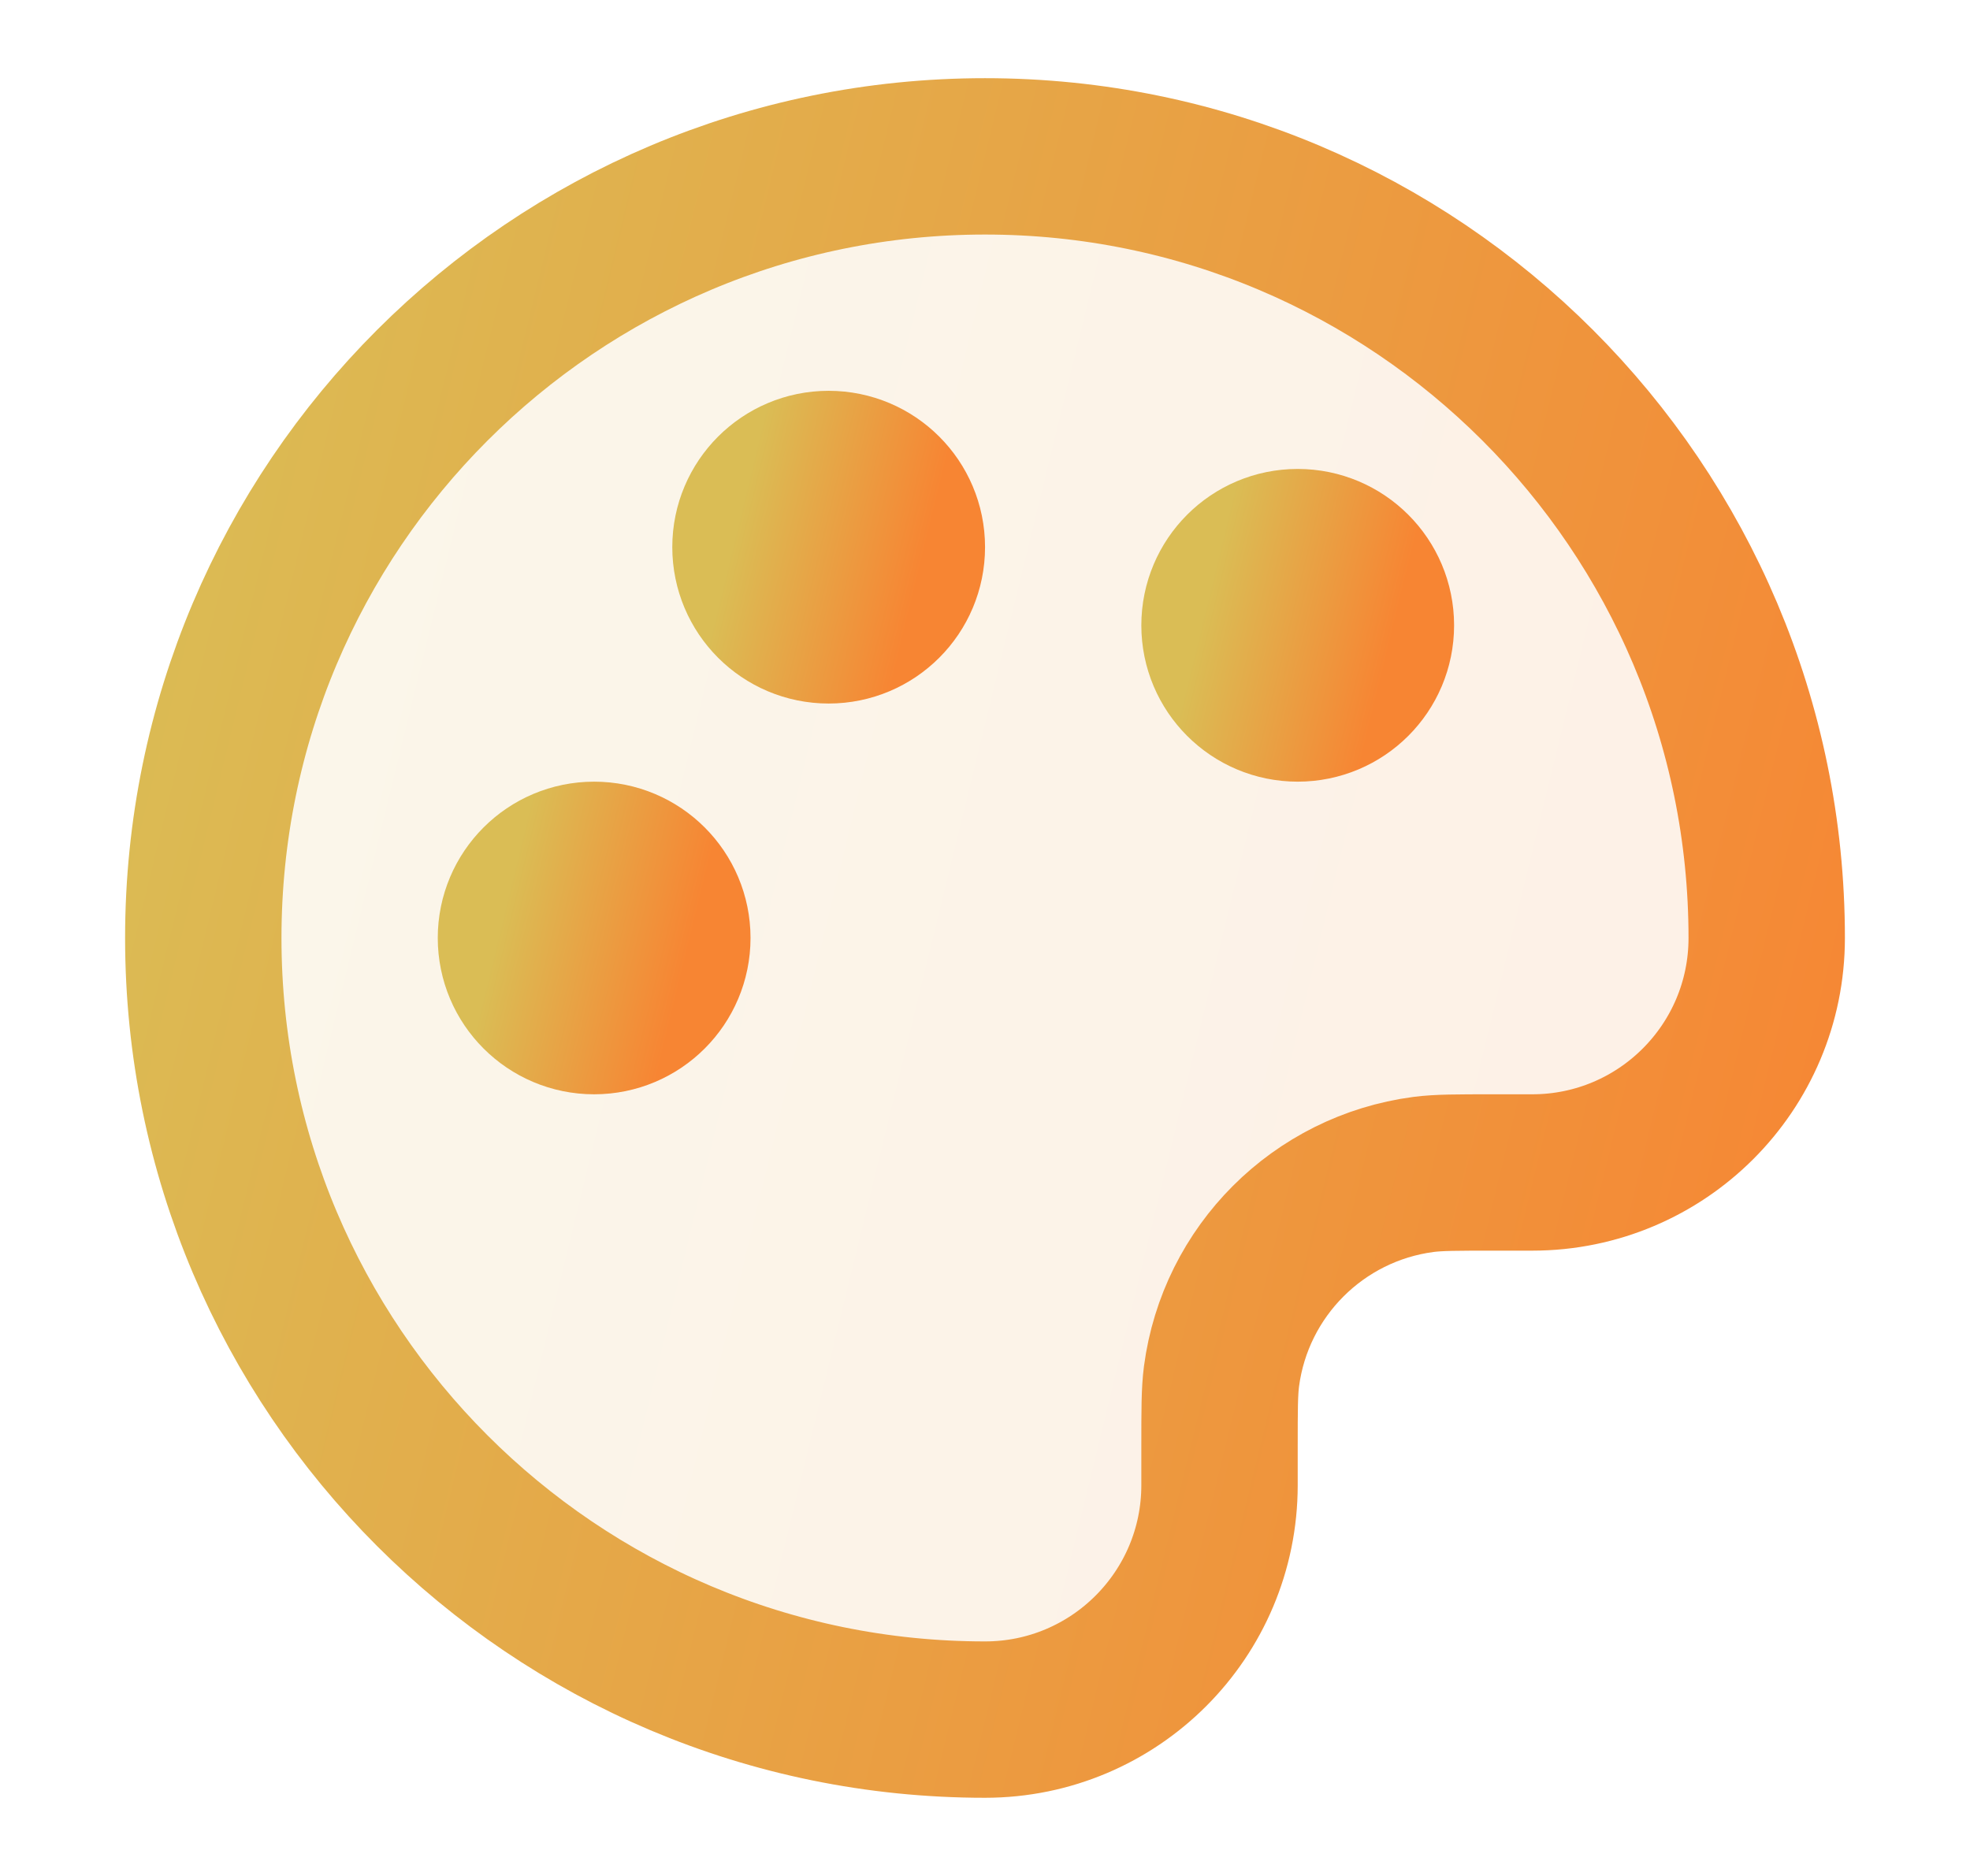 <svg width="21" height="20" viewBox="0 0 21 20" fill="none" xmlns="http://www.w3.org/2000/svg">
<path opacity="0.12" d="M2.167 10C2.167 14.602 5.898 18.333 10.5 18.333C11.881 18.333 13 17.214 13 15.833V15.417C13 15.03 13 14.836 13.021 14.674C13.169 13.552 14.052 12.669 15.174 12.521C15.336 12.5 15.53 12.5 15.917 12.5H16.333C17.714 12.5 18.833 11.381 18.833 10C18.833 5.398 15.102 1.667 10.5 1.667C5.898 1.667 2.167 5.398 2.167 10Z" fill="url(#paint0_linear_220_726)"/>
<path d="M2.167 10C2.167 14.602 5.898 18.333 10.5 18.333C11.881 18.333 13 17.214 13 15.833V15.417C13 15.03 13 14.836 13.021 14.674C13.169 13.552 14.052 12.669 15.174 12.521C15.336 12.5 15.53 12.5 15.917 12.5H16.333C17.714 12.5 18.833 11.381 18.833 10C18.833 5.398 15.102 1.667 10.5 1.667C5.898 1.667 2.167 5.398 2.167 10Z" stroke="url(#paint1_linear_220_726)" stroke-width="1.667" stroke-linecap="round" stroke-linejoin="round"/>
<path d="M6.333 10.833C6.794 10.833 7.167 10.46 7.167 10C7.167 9.54 6.794 9.167 6.333 9.167C5.873 9.167 5.5 9.54 5.5 10C5.5 10.46 5.873 10.833 6.333 10.833Z" stroke="url(#paint2_linear_220_726)" stroke-width="1.667" stroke-linecap="round" stroke-linejoin="round"/>
<path d="M13.833 7.5C14.294 7.5 14.667 7.127 14.667 6.667C14.667 6.206 14.294 5.833 13.833 5.833C13.373 5.833 13 6.206 13 6.667C13 7.127 13.373 7.5 13.833 7.5Z" stroke="url(#paint3_linear_220_726)" stroke-width="1.667" stroke-linecap="round" stroke-linejoin="round"/>
<path d="M8.833 6.667C9.294 6.667 9.667 6.294 9.667 5.833C9.667 5.373 9.294 5 8.833 5C8.373 5 8 5.373 8 5.833C8 6.294 8.373 6.667 8.833 6.667Z" stroke="url(#paint4_linear_220_726)" stroke-width="1.667" stroke-linecap="round" stroke-linejoin="round"/>
<defs>
<linearGradient id="paint0_linear_220_726" x1="2.167" y1="1.667" x2="21.734" y2="6.438" gradientUnits="userSpaceOnUse">
<stop stop-color="#DABD55"/>
<stop offset="1" stop-color="#F78533"/>
</linearGradient>
<linearGradient id="paint1_linear_220_726" x1="2.167" y1="1.667" x2="21.734" y2="6.438" gradientUnits="userSpaceOnUse">
<stop stop-color="#DABD55"/>
<stop offset="1" stop-color="#F78533"/>
</linearGradient>
<linearGradient id="paint2_linear_220_726" x1="5.5" y1="9.167" x2="7.457" y2="9.644" gradientUnits="userSpaceOnUse">
<stop stop-color="#DABD55"/>
<stop offset="1" stop-color="#F78533"/>
</linearGradient>
<linearGradient id="paint3_linear_220_726" x1="13" y1="5.833" x2="14.957" y2="6.311" gradientUnits="userSpaceOnUse">
<stop stop-color="#DABD55"/>
<stop offset="1" stop-color="#F78533"/>
</linearGradient>
<linearGradient id="paint4_linear_220_726" x1="8" y1="5" x2="9.957" y2="5.477" gradientUnits="userSpaceOnUse">
<stop stop-color="#DABD55"/>
<stop offset="1" stop-color="#F78533"/>
</linearGradient>
</defs>
</svg>
